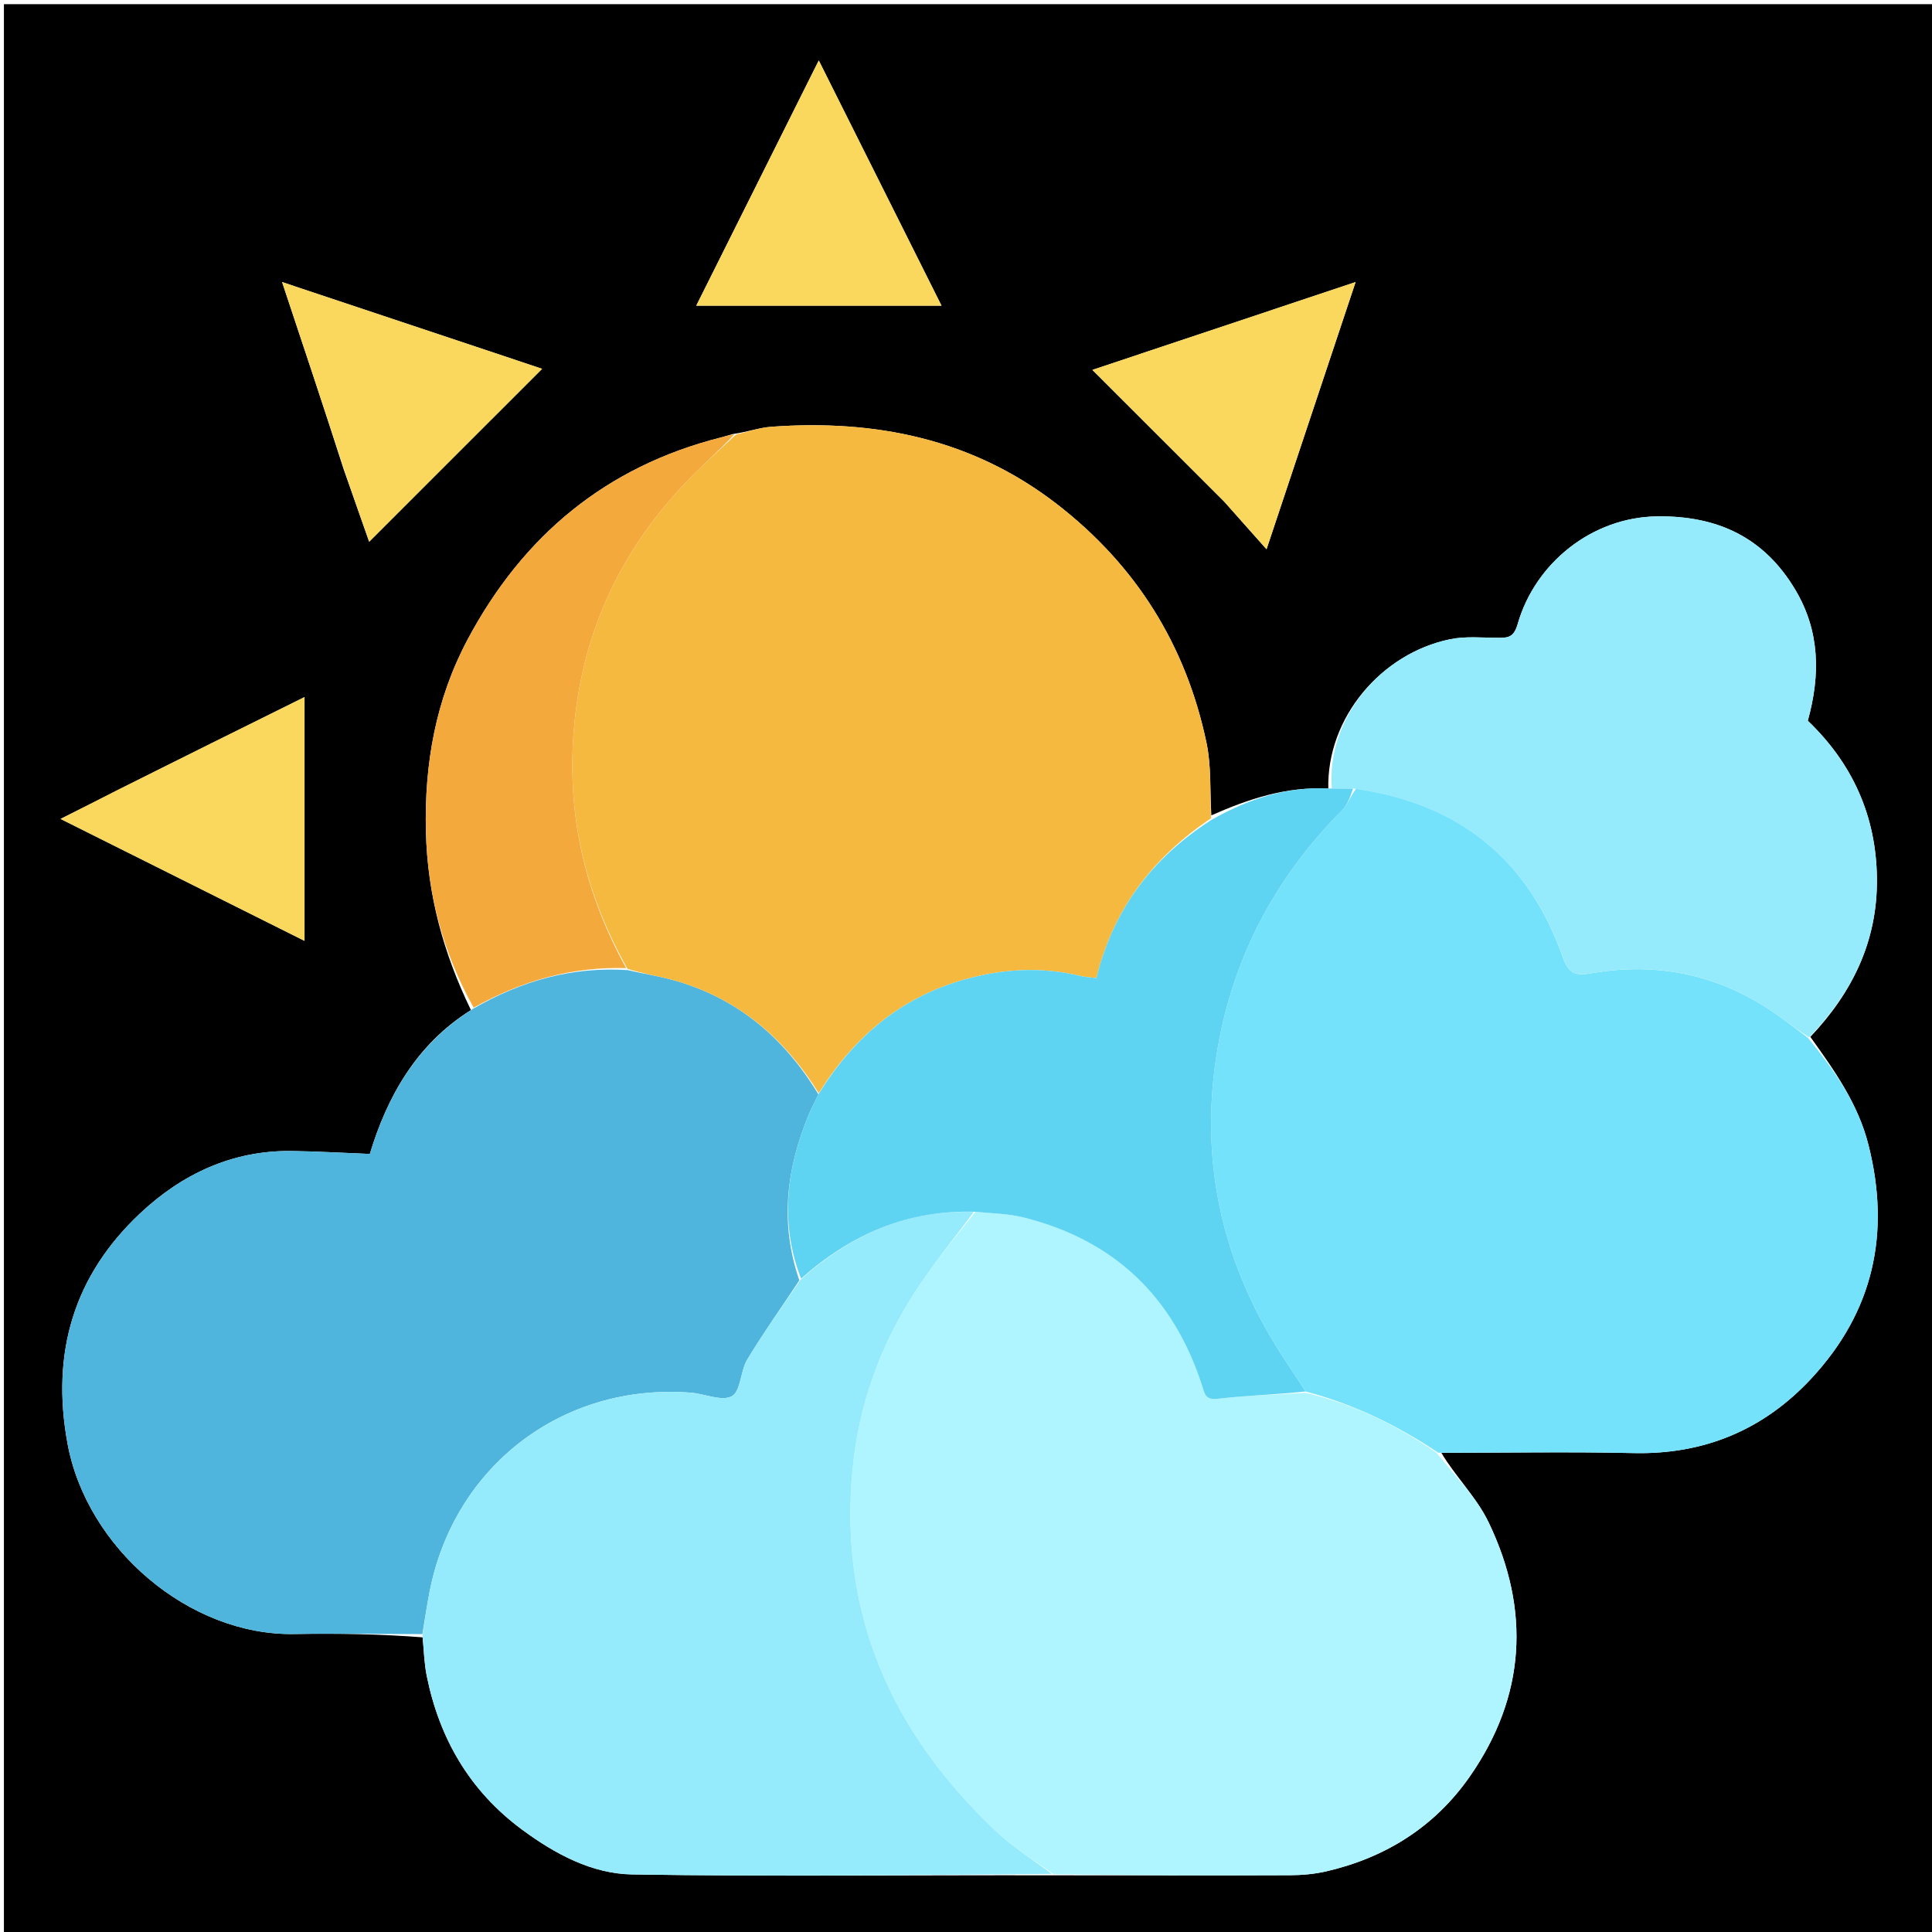 <svg version="1.1" id="Layer_1" xmlns="http://www.w3.org/2000/svg" xmlns:xlink="http://www.w3.org/1999/xlink" x="0px" y="0px"
	 width="100%" viewBox="0 0 512 512" enable-background="new 0 0 512 512" xml:space="preserve">
<path fill="#000000" opacity="1" stroke="none" 
	d="
M307,513 
	C204.692,513 102.883,513 1.037,513 
	C1.037,342.4 1.037,171.8 1.037,1.1 
	C171.559,1.1 342.117,1.1 512.838,1.1 
	C512.838,171.667 512.838,342.333 512.838,513 
	C444.466,513 375.983,513 307,513 
M352.015,208.993 
	C340.878,208.37 330.78,211.754 321.021,216.079 
	C320.638,209.665 321.038,203.087 319.735,196.867 
	C314.316,171 301.08,149.834 280.111,133.608 
	C257.721,116.281 232.012,111.111 204.412,113.096 
	C201.246,113.323 198.145,114.46 194.211,115.023 
	C193.134,115.333 192.065,115.673 190.979,115.948 
	C160.585,123.658 138.601,141.981 123.971,169.386 
	C115.477,185.299 112.437,202.384 112.874,220.402 
	C113.279,237.051 117.424,252.476 124.805,267.676 
	C110.201,276.828 102.521,290.866 98.01,305.803 
	C90.651,305.518 83.958,305.114 77.262,305.029 
	C61.586,304.831 48.26,311.116 37.166,321.523 
	C19.534,338.062 13.51,358.492 17.871,382.443 
	C22.949,410.334 50.147,433.507 77.962,433.035 
	C89.283,432.843 100.611,433.038 111.994,433.908 
	C112.343,437.312 112.412,440.772 113.087,444.11 
	C116.461,460.81 124.515,474.65 138.381,484.889 
	C147.108,491.334 156.862,496.574 167.521,496.746 
	C204.665,497.346 241.827,496.891 279.911,496.986 
	C300.546,496.99 321.182,497.038 341.817,496.953 
	C345.044,496.94 348.345,496.652 351.482,495.927 
	C367.247,492.285 380.265,484.068 389.502,470.807 
	C404.349,449.493 405.631,426.643 394.512,403.463 
	C391.283,396.731 385.603,391.175 381.975,385.008 
	C398.962,385.005 415.956,384.7 432.935,385.081 
	C451.705,385.503 467.424,378.871 480.022,365.317 
	C496.449,347.643 501.08,326.89 495.18,303.475 
	C492.391,292.407 486.08,283.607 479.762,274.783 
	C490.916,263.022 497.566,249.416 497.404,232.846 
	C497.24,216.136 490.827,202.245 479.086,191.004 
	C482.464,178.802 482.27,167.235 475.817,156.365 
	C467.57,142.476 455.264,136.625 439.119,136.845 
	C421.877,137.081 406.837,149.227 402.212,165.326 
	C401.238,168.713 399.902,169.039 397.201,169.03 
	C392.888,169.016 388.44,168.549 384.282,169.406 
	C366.029,173.168 351.587,190.194 352.015,208.993 
M91.056,124.315 
	C93.345,130.816 95.634,137.317 97.835,143.566 
	C113.122,128.281 128.269,113.135 143.667,97.739 
	C121.081,90.205 98.272,82.597 74.758,74.754 
	C80.34,91.506 85.67,107.503 91.056,124.315 
M324.5,133 
	C327.943,136.879 331.387,140.758 335.645,145.555 
	C343.876,120.858 351.439,98.168 359.244,74.749 
	C335.704,82.605 312.908,90.212 289.498,98.025 
	C301.397,109.915 312.698,121.207 324.5,133 
M193.589,81 
	C211.989,81 230.389,81 249.502,81 
	C238.523,59.062 227.932,37.9 216.983,16.022 
	C205.938,38.131 195.387,59.25 184.52,81 
	C187.727,81 190.176,81 193.589,81 
M31.002,209.497 
	C26.295,211.868 21.588,214.238 16.057,217.023 
	C38.047,228.015 59.219,238.597 80.703,249.335 
	C80.703,227.541 80.703,206.381 80.703,184.735 
	C64.056,192.983 47.84,201.017 31.002,209.497 
z"/>
<path fill="#75E2FC" opacity="1" stroke="none" 
	d="
M479.137,275.029 
	C486.08,283.607 492.391,292.407 495.18,303.475 
	C501.08,326.89 496.449,347.643 480.022,365.317 
	C467.424,378.871 451.705,385.503 432.935,385.081 
	C415.956,384.7 398.962,385.005 381.158,384.984 
	C369.902,377.481 358.52,372.049 345.943,368.754 
	C343.24,364.4 340.448,360.482 337.946,356.389 
	C323.616,332.942 318.161,307.501 322.265,280.379 
	C326.11,254.967 337.421,233.079 355.608,214.787 
	C357.126,213.26 357.873,210.968 359.392,209.024 
	C386.789,212.972 405.023,227.84 414.073,253.458 
	C415.702,258.068 417.481,258.668 421.685,257.932 
	C440.117,254.703 456.965,258.679 472.096,269.741 
	C474.465,271.473 476.791,273.265 479.137,275.029 
z"/>
<path fill="#AEF5FF" opacity="1" stroke="none" 
	d="
M345.988,369.109 
	C358.52,372.049 369.902,377.481 380.693,385.02 
	C385.603,391.175 391.283,396.731 394.512,403.463 
	C405.631,426.643 404.349,449.493 389.502,470.807 
	C380.265,484.068 367.247,492.285 351.482,495.927 
	C348.345,496.652 345.044,496.94 341.817,496.953 
	C321.182,497.038 300.546,496.99 279.211,496.685 
	C273.61,492.687 268.306,489.414 263.872,485.222 
	C236.359,459.206 222.213,427.819 225.942,389.353 
	C227.596,372.288 233.229,356.631 242.503,342.352 
	C247.267,335.018 252.852,328.219 258.504,321.131 
	C263.042,321.576 267.25,321.637 271.225,322.629 
	C295.303,328.64 310.992,343.709 318.581,367.265 
	C319.269,369.398 319.415,371.076 322.72,370.689 
	C330.432,369.785 338.227,369.591 345.988,369.109 
z"/>
<path fill="#4FB5DC" opacity="1" stroke="none" 
	d="
M111.935,433.056 
	C100.611,433.038 89.283,432.843 77.962,433.035 
	C50.147,433.507 22.949,410.334 17.871,382.443 
	C13.51,358.492 19.534,338.062 37.166,321.523 
	C48.26,311.116 61.586,304.831 77.262,305.029 
	C83.958,305.114 90.651,305.518 98.01,305.803 
	C102.521,290.866 110.201,276.828 125.341,267.349 
	C138.298,259.872 151.583,256.149 166.344,257.09 
	C170.405,258.036 174.17,258.597 177.824,259.574 
	C195.04,264.177 207.68,274.793 216.89,290.011 
	C215.99,291.943 215.092,293.535 214.396,295.211 
	C208.45,309.523 206.563,324.07 211.836,339.303 
	C207.097,346.471 202.303,353.218 198.035,360.282 
	C196.192,363.333 196.341,368.695 193.944,370.006 
	C191.275,371.466 186.75,369.351 183.013,369.066 
	C149.087,366.475 120.281,388.515 113.817,421.975 
	C113.106,425.653 112.559,429.362 111.935,433.056 
z"/>
<path fill="#F6B940" opacity="1" stroke="none" 
	d="
M216.985,289.711 
	C207.68,274.793 195.04,264.177 177.824,259.574 
	C174.17,258.597 170.405,258.036 166.282,256.748 
	C155.54,237.676 150.653,218.034 151.845,196.607 
	C153.38,169.034 164.018,145.883 183.168,126.375 
	C186.973,122.5 191.058,118.901 195.014,115.175 
	C198.145,114.46 201.246,113.323 204.412,113.096 
	C232.012,111.111 257.721,116.281 280.111,133.608 
	C301.08,149.834 314.316,171 319.735,196.867 
	C321.038,203.087 320.638,209.665 320.935,216.847 
	C305.246,227.4 294.977,241.14 290.556,259.202 
	C288.869,258.982 287.538,258.931 286.269,258.625 
	C276.002,256.15 265.836,256.733 255.736,259.543 
	C238.685,264.287 226.202,274.903 216.985,289.711 
z"/>
<path fill="#95EBFC" opacity="1" stroke="none" 
	d="
M111.965,433.482 
	C112.559,429.362 113.106,425.653 113.817,421.975 
	C120.281,388.515 149.087,366.475 183.013,369.066 
	C186.75,369.351 191.275,371.466 193.944,370.006 
	C196.341,368.695 196.192,363.333 198.035,360.282 
	C202.303,353.218 207.097,346.471 212.133,339.147 
	C225.537,327.12 240.421,320.564 258.067,321.179 
	C252.852,328.219 247.267,335.018 242.503,342.352 
	C233.229,356.631 227.596,372.288 225.942,389.353 
	C222.213,427.819 236.359,459.206 263.872,485.222 
	C268.306,489.414 273.61,492.687 278.747,496.61 
	C241.827,496.891 204.665,497.346 167.521,496.746 
	C156.862,496.574 147.108,491.334 138.381,484.889 
	C124.515,474.65 116.461,460.81 113.087,444.11 
	C112.412,440.772 112.343,437.312 111.965,433.482 
z"/>
<path fill="#95EBFC" opacity="1" stroke="none" 
	d="
M479.449,274.906 
	C476.791,273.265 474.465,271.473 472.096,269.741 
	C456.965,258.679 440.117,254.703 421.685,257.932 
	C417.481,258.668 415.702,258.068 414.073,253.458 
	C405.023,227.84 386.789,212.972 358.961,209.014 
	C356.386,208.987 354.656,208.963 352.927,208.938 
	C351.587,190.194 366.029,173.168 384.282,169.406 
	C388.44,168.549 392.888,169.016 397.201,169.03 
	C399.902,169.039 401.238,168.713 402.212,165.326 
	C406.837,149.227 421.877,137.081 439.119,136.845 
	C455.264,136.625 467.57,142.476 475.817,156.365 
	C482.27,167.235 482.464,178.802 479.086,191.004 
	C490.827,202.245 497.24,216.136 497.404,232.846 
	C497.566,249.416 490.916,263.022 479.449,274.906 
z"/>
<path fill="#5ED3F2" opacity="1" stroke="none" 
	d="
M352.471,208.966 
	C354.656,208.963 356.386,208.987 358.547,209.021 
	C357.873,210.968 357.126,213.26 355.608,214.787 
	C337.421,233.079 326.11,254.967 322.265,280.379 
	C318.161,307.501 323.616,332.942 337.946,356.389 
	C340.448,360.482 343.24,364.4 345.943,368.754 
	C338.227,369.591 330.432,369.785 322.72,370.689 
	C319.415,371.076 319.269,369.398 318.581,367.265 
	C310.992,343.709 295.303,328.64 271.225,322.629 
	C267.25,321.637 263.042,321.576 258.504,321.131 
	C240.421,320.564 225.537,327.12 212.291,338.854 
	C206.563,324.07 208.45,309.523 214.396,295.211 
	C215.092,293.535 215.99,291.943 216.89,290.011 
	C226.202,274.903 238.685,264.287 255.736,259.543 
	C265.836,256.733 276.002,256.15 286.269,258.625 
	C287.538,258.931 288.869,258.982 290.556,259.202 
	C294.977,241.14 305.246,227.4 321.008,217.308 
	C330.78,211.754 340.878,208.37 352.471,208.966 
z"/>
<path fill="#F4A93C" opacity="1" stroke="none" 
	d="
M194.613,115.099 
	C191.058,118.901 186.973,122.5 183.168,126.375 
	C164.018,145.883 153.38,169.034 151.845,196.607 
	C150.653,218.034 155.54,237.676 165.935,256.554 
	C151.583,256.149 138.298,259.872 125.52,267.049 
	C117.424,252.476 113.279,237.051 112.874,220.402 
	C112.437,202.384 115.477,185.299 123.971,169.386 
	C138.601,141.981 160.585,123.658 190.979,115.948 
	C192.065,115.673 193.134,115.333 194.613,115.099 
z"/>
<path fill="#FAD85D" opacity="1" stroke="none" 
	d="
M91.028,123.907 
	C85.67,107.503 80.34,91.506 74.758,74.754 
	C98.272,82.597 121.081,90.205 143.667,97.739 
	C128.269,113.135 113.122,128.281 97.835,143.566 
	C95.634,137.317 93.345,130.816 91.028,123.907 
z"/>
<path fill="#FAD85D" opacity="1" stroke="none" 
	d="
M324.25,132.75 
	C312.698,121.207 301.397,109.915 289.498,98.025 
	C312.908,90.212 335.704,82.605 359.244,74.749 
	C351.439,98.168 343.876,120.858 335.645,145.555 
	C331.387,140.758 327.943,136.879 324.25,132.75 
z"/>
<path fill="#FAD85D" opacity="1" stroke="none" 
	d="
M193.107,81 
	C190.176,81 187.727,81 184.52,81 
	C195.387,59.25 205.938,38.131 216.983,16.022 
	C227.932,37.9 238.523,59.062 249.502,81 
	C230.389,81 211.989,81 193.107,81 
z"/>
<path fill="#FAD85D" opacity="1" stroke="none" 
	d="
M31.313,209.274 
	C47.84,201.017 64.056,192.983 80.703,184.735 
	C80.703,206.381 80.703,227.541 80.703,249.335 
	C59.219,238.597 38.047,228.015 16.057,217.023 
	C21.588,214.238 26.295,211.868 31.313,209.274 
z"/>
</svg>